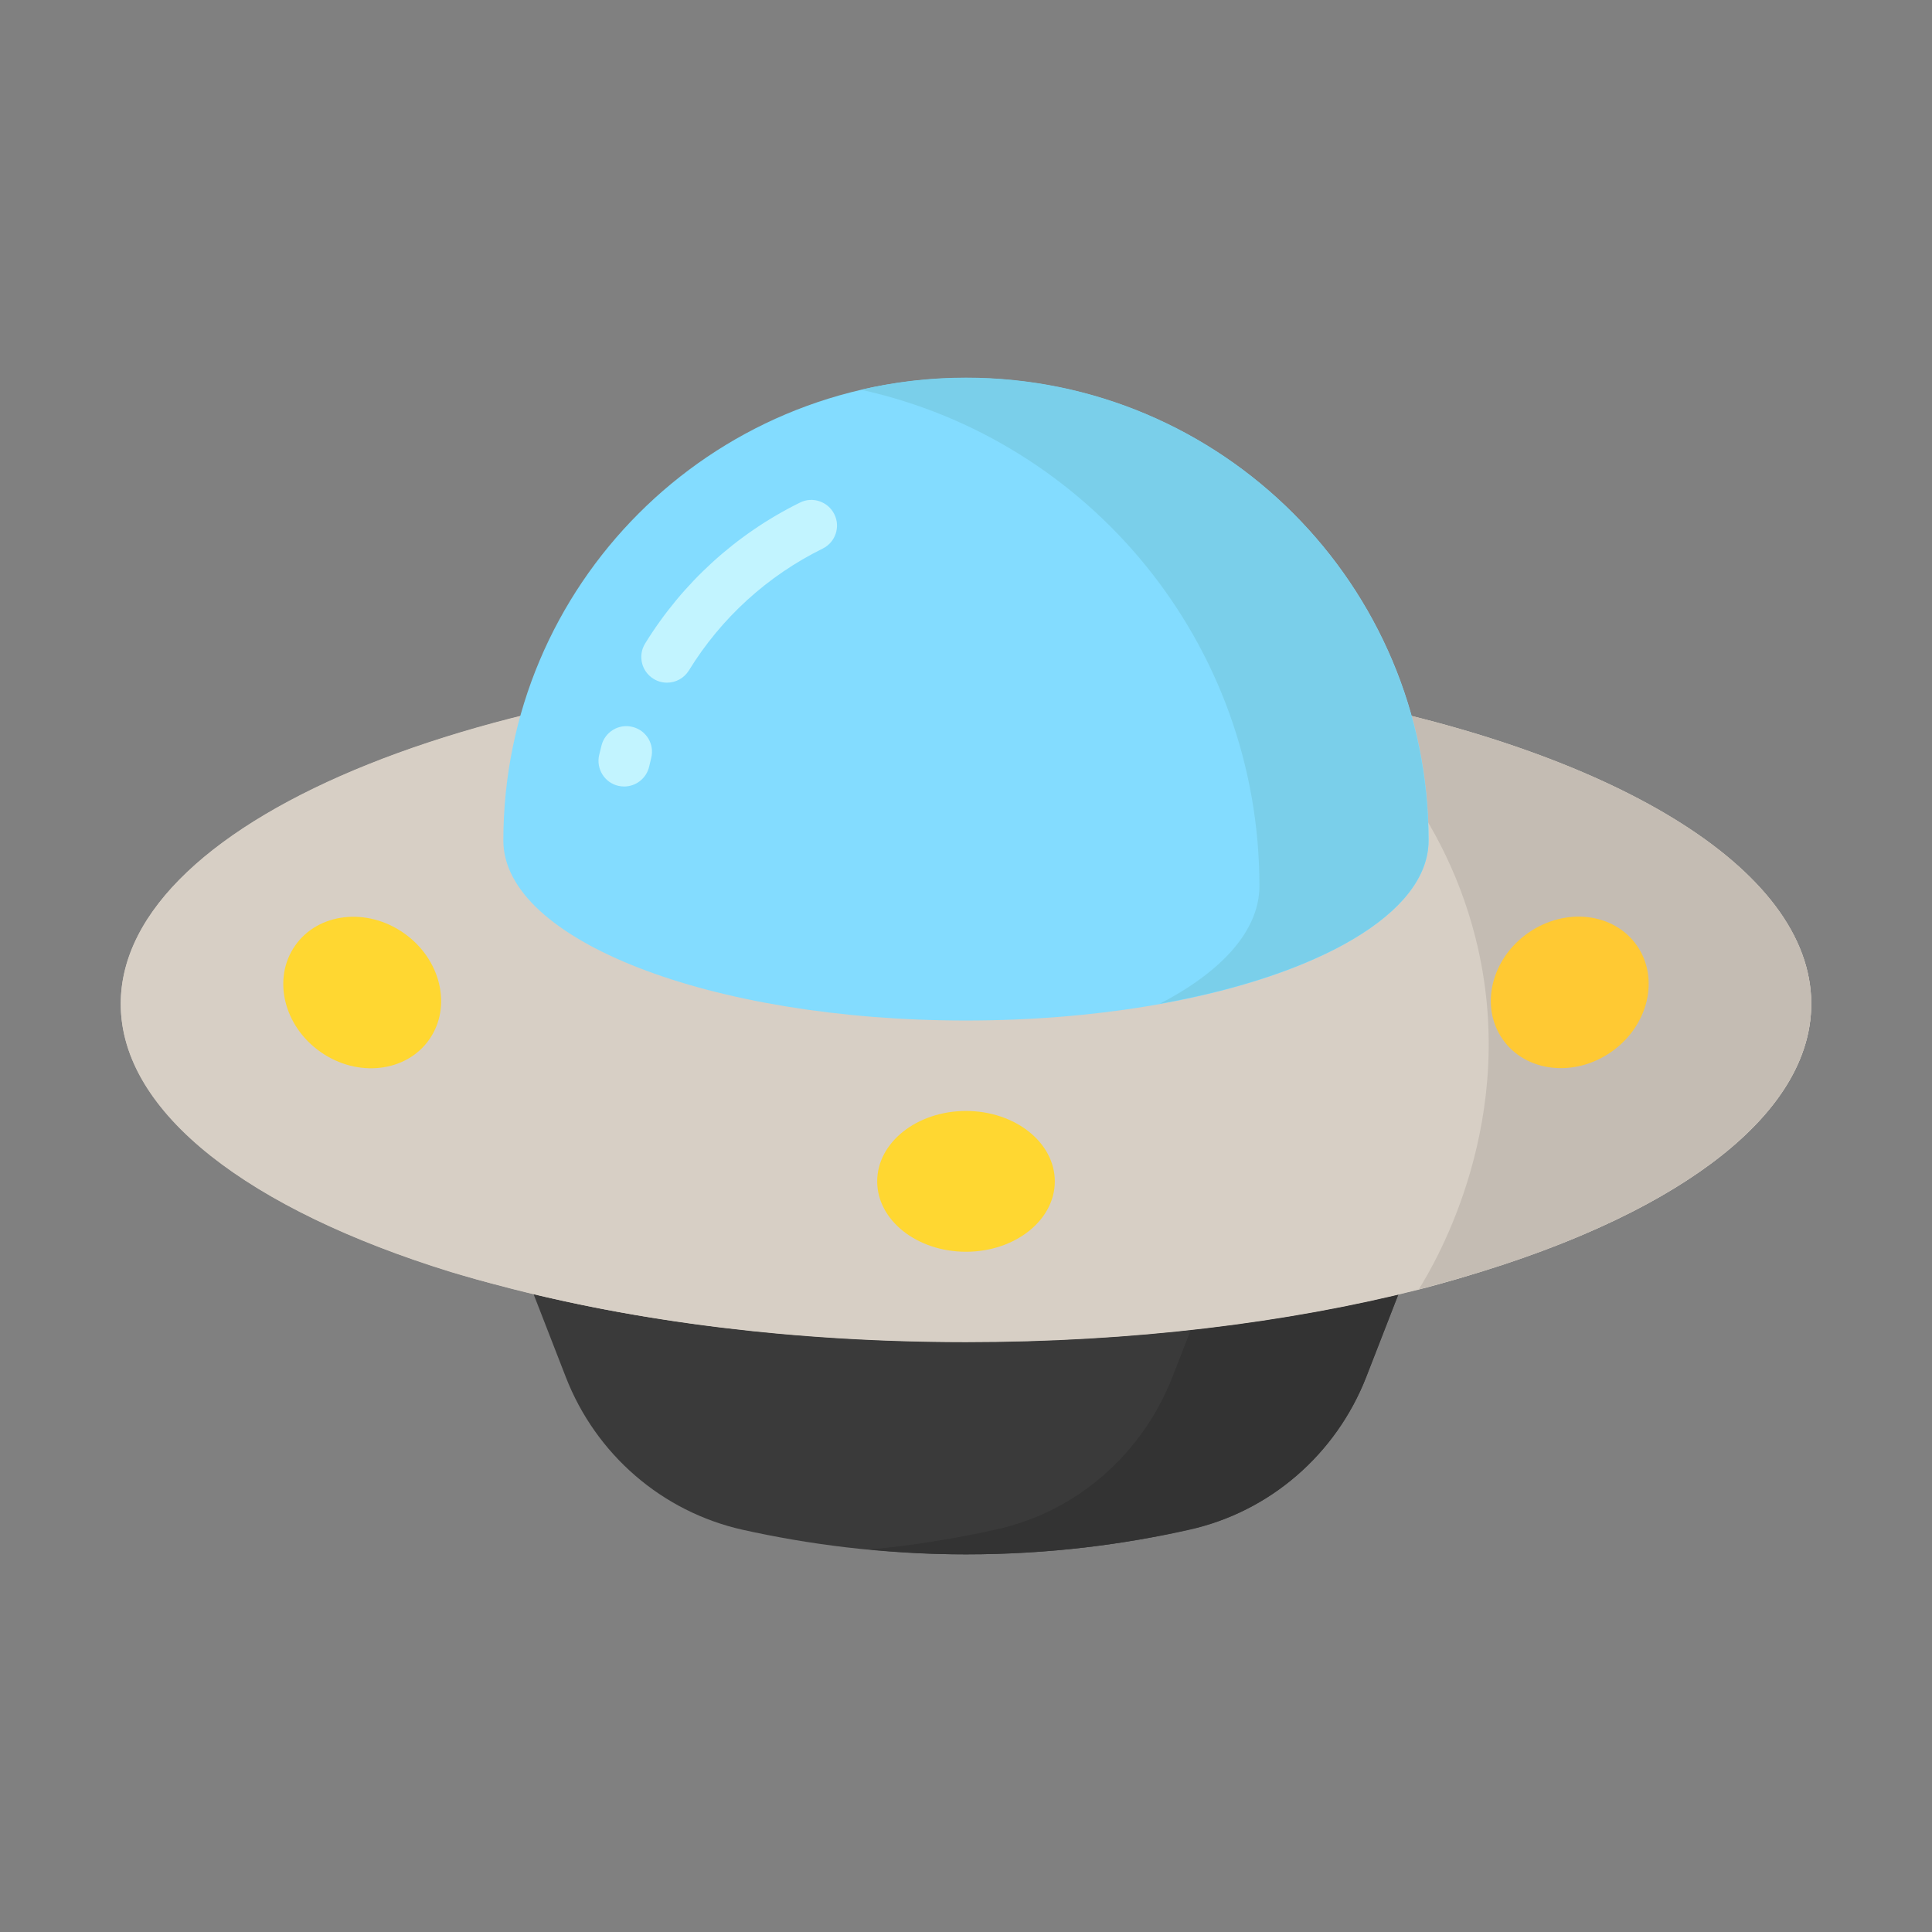 <svg xmlns="http://www.w3.org/2000/svg" enable-background="new 0 0 32 32" viewBox="0 0 32 32" id="ufo"><rect x="0" y="0" width="32" height="32" fill="#808080" stroke="none"/><g><path fill="#3a3a3a" d="M24.597,17.744l-1.968,5.063c-0.498,1.28-1.595,2.233-2.935,2.532C18.645,25.573,17.4,25.745,16,25.745
		s-2.645-0.173-3.694-0.406c-1.341-0.298-2.438-1.251-2.935-2.532l-1.968-5.063H24.597z"></path><path fill="#333" d="M24.6,17.745l-1.97,5.06c-0.5,1.28-1.6,2.24-2.94,2.53c-1.05,0.24-2.29,0.41-3.69,0.41
		c-0.56,0-1.09-0.03-1.6-0.08c0.76-0.07,1.46-0.19,2.09-0.33c1.34-0.29,2.43-1.25,2.93-2.53l1.97-5.06H24.6z"></path><path fill="#d7cfc5" d="M30,16.625c0,1.99-2.59,3.73-6.5,4.73c-2.17,0.55-4.74,0.87-7.5,0.87c-7.73,0-14-2.51-14-5.6
		c0-3.1,6.27-5.61,14-5.61c2.08,0,4.06,0.18,5.84,0.51C26.66,12.415,30,14.365,30,16.625z"></path><path fill="#d7cfc5" d="M30,16.63c0,1.81-2.14,3.41-5.47,4.43c-0.27,0.09-0.55,0.17-0.84,0.25c-0.06,0.02-0.13,0.03-0.19,0.05
		c-2.17,0.55-4.74,0.87-7.5,0.87c-2.84,0-5.48-0.34-7.69-0.93c-0.29-0.07-0.57-0.15-0.84-0.23C4.14,20.04,2,18.44,2,16.63
		c0-3.1,6.27-5.61,14-5.61c2.08,0,4.06,0.18,5.84,0.51C26.66,12.42,30,14.37,30,16.63z"></path><path fill="#c4bcb3" d="M30,16.625c0,1.99-2.59,3.73-6.5,4.73c0.276-0.445,1.696-2.834,0.937-5.829
		c-0.574-2.269-2.067-3.577-2.597-4.001C26.66,12.415,30,14.365,30,16.625z"></path><ellipse cx="6" cy="16.439" fill="#ffd731" rx="1.202" ry="1.356" transform="rotate(-55.005 6 16.44)"></ellipse><ellipse cx="26" cy="16.439" fill="#ffc933" rx="1.356" ry="1.202" transform="rotate(-34.995 25.997 16.438)"></ellipse><ellipse cx="16" cy="19.567" fill="#ffd731" rx="1.471" ry="1.166"></ellipse><path fill="#83dcff" d="M23.663,13.922c0,1.647-3.423,2.981-7.663,2.981s-7.663-1.335-7.663-2.981c0-4.23,3.423-7.663,7.663-7.663
		S23.663,9.693,23.663,13.922z"></path><path fill="#7acfea" d="M23.66,13.925c0,1.2-1.82,2.23-4.45,2.7c1.04-0.54,1.65-1.22,1.65-1.95c0-4.02-2.82-7.39-6.6-8.22
		c0.56-0.13,1.14-0.2,1.74-0.2C20.24,6.255,23.66,9.695,23.66,13.925z"></path><path fill="#c2f4ff" d="M13.819 8.517c-.104-.211-.363-.297-.568-.193-1.06.522-1.946 1.33-2.566 2.335-.123.2-.061.462.14.585.069.043.146.063.223.063.143 0 .281-.072.362-.202.535-.87 1.302-1.568 2.217-2.019C13.837 8.982 13.924 8.727 13.819 8.517zM10.48 12.041c-.226-.06-.459.078-.517.306l-.039.158c-.053.229.089.458.317.511.032.007.065.011.097.011.193 0 .368-.133.414-.329l.033-.14C10.845 12.331 10.708 12.099 10.48 12.041z"></path></g></svg>